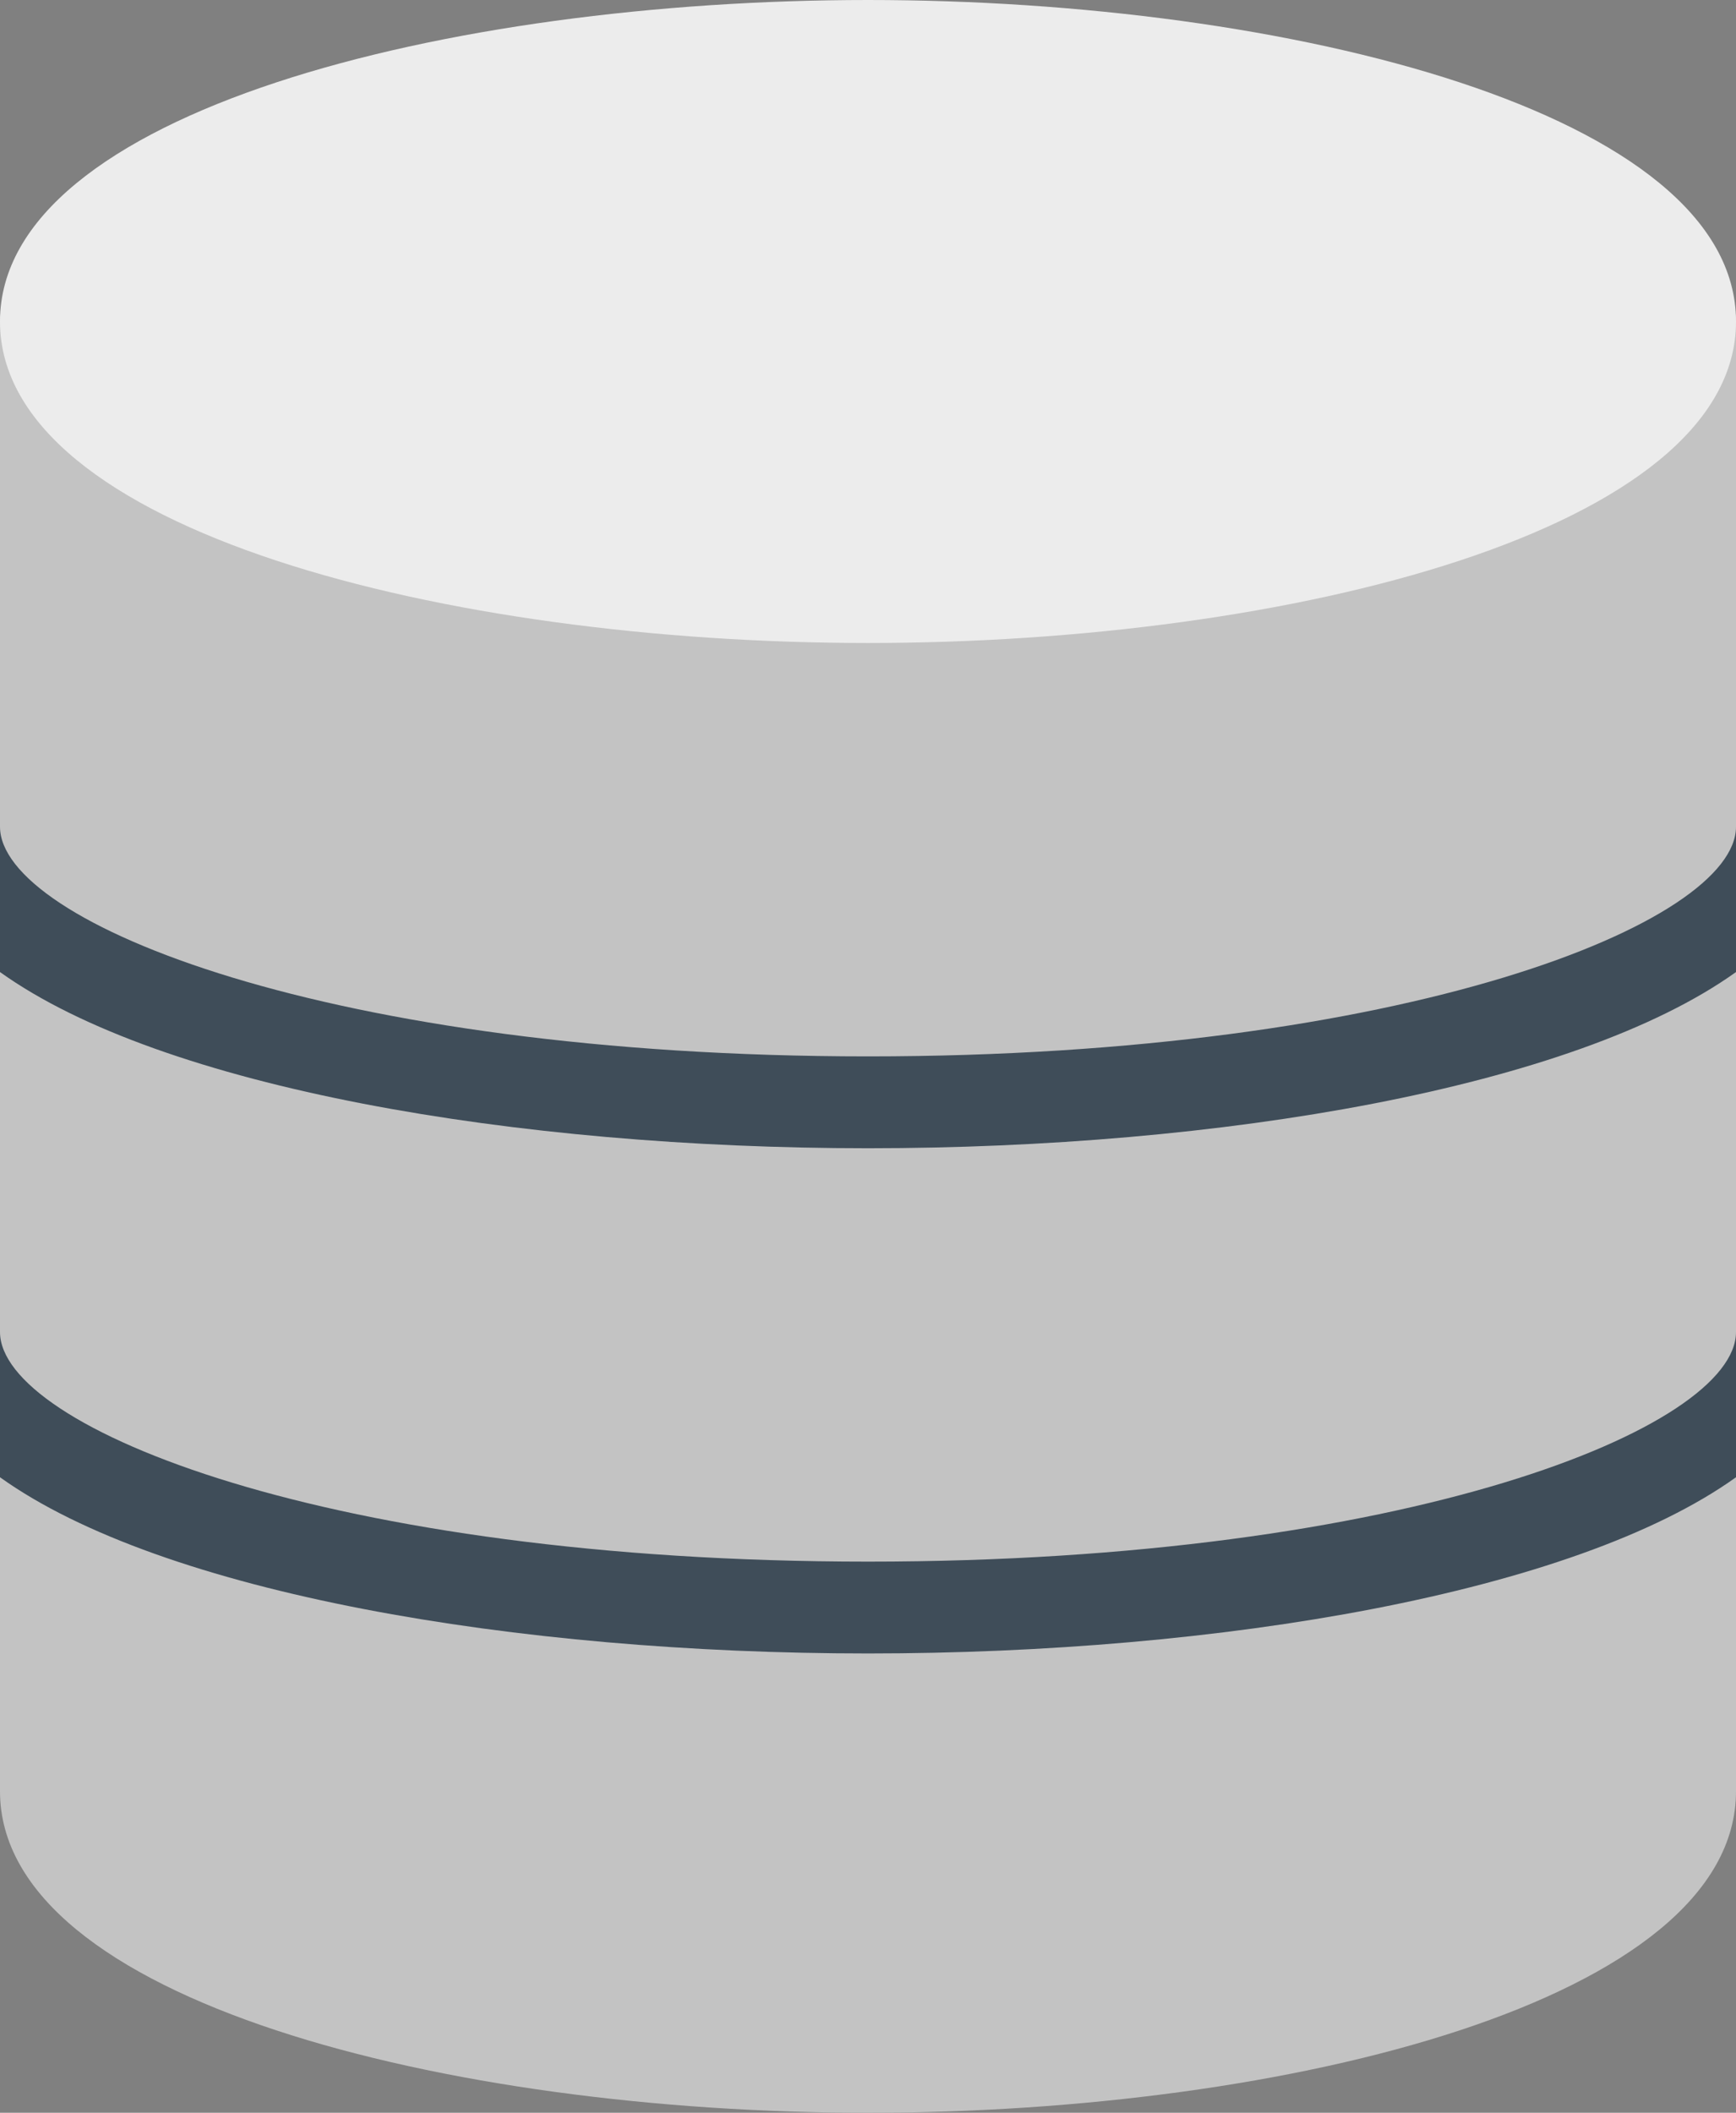 <?xml version="1.0" encoding="UTF-8"?>
<svg width="60px" height="73px" viewBox="0 0 60 73" version="1.1" xmlns="http://www.w3.org/2000/svg" xmlns:xlink="http://www.w3.org/1999/xlink">
    <rect x="0" y="0" width="60" height="73" fill="#808080" stroke="none"/>
    <!-- Generator: Sketch 44.1 (41455) - http://www.bohemiancoding.com/sketch -->
    <title>severe</title>
    <desc>Created with Sketch.</desc>
    <defs></defs>
    <g id="Page-1" stroke="none" stroke-width="1" fill="none" fill-rule="evenodd">
        <g id="flow-copy-2" transform="translate(-487, -1200)" fill-rule="nonzero">
            <g id="服务器-copy-2" transform="translate(482, 1200)">
                <g id="severe" transform="translate(5, 0)">
                    <path d="M30,73 C15.456,73 0,69.107 0,61.891 L0,11.109 C0,10.232 0.707,9.522 1.579,9.522 L58.421,9.522 C59.293,9.522 60,10.232 60,11.109 L60,61.891 C60,69.107 44.544,73 30,73 Z" id="Shape" fill="#C3C3C3"></path>
                    <path d="M30,22.217 C15.456,22.217 0,18.324 0,11.109 C0,3.893 15.456,0 30,0 C44.544,0 60,3.893 60,11.109 C60,18.324 44.544,22.217 30,22.217 Z" id="Shape" fill="#ECECEC"></path>
                    <path d="M60,28.565 C60,31.879 48.587,36.5 30,36.5 C11.413,36.5 0,31.879 0,28.565 L0,33.586 C5.603,37.598 17.853,39.674 30,39.674 C42.147,39.674 54.396,37.598 60,33.586 L60,28.565 Z" id="Shape" fill="#3F4D59"></path>
                    <path d="M60,46.022 C60,49.335 48.587,53.957 30,53.957 C11.413,53.957 0,49.335 0,46.022 L0,51.042 C5.603,55.054 17.853,57.13 30,57.13 C42.147,57.13 54.396,55.054 60,51.042 L60,46.022 Z" id="Shape" fill="#3F4D59"></path>
                </g>
            </g>
        </g>
    </g>
</svg>